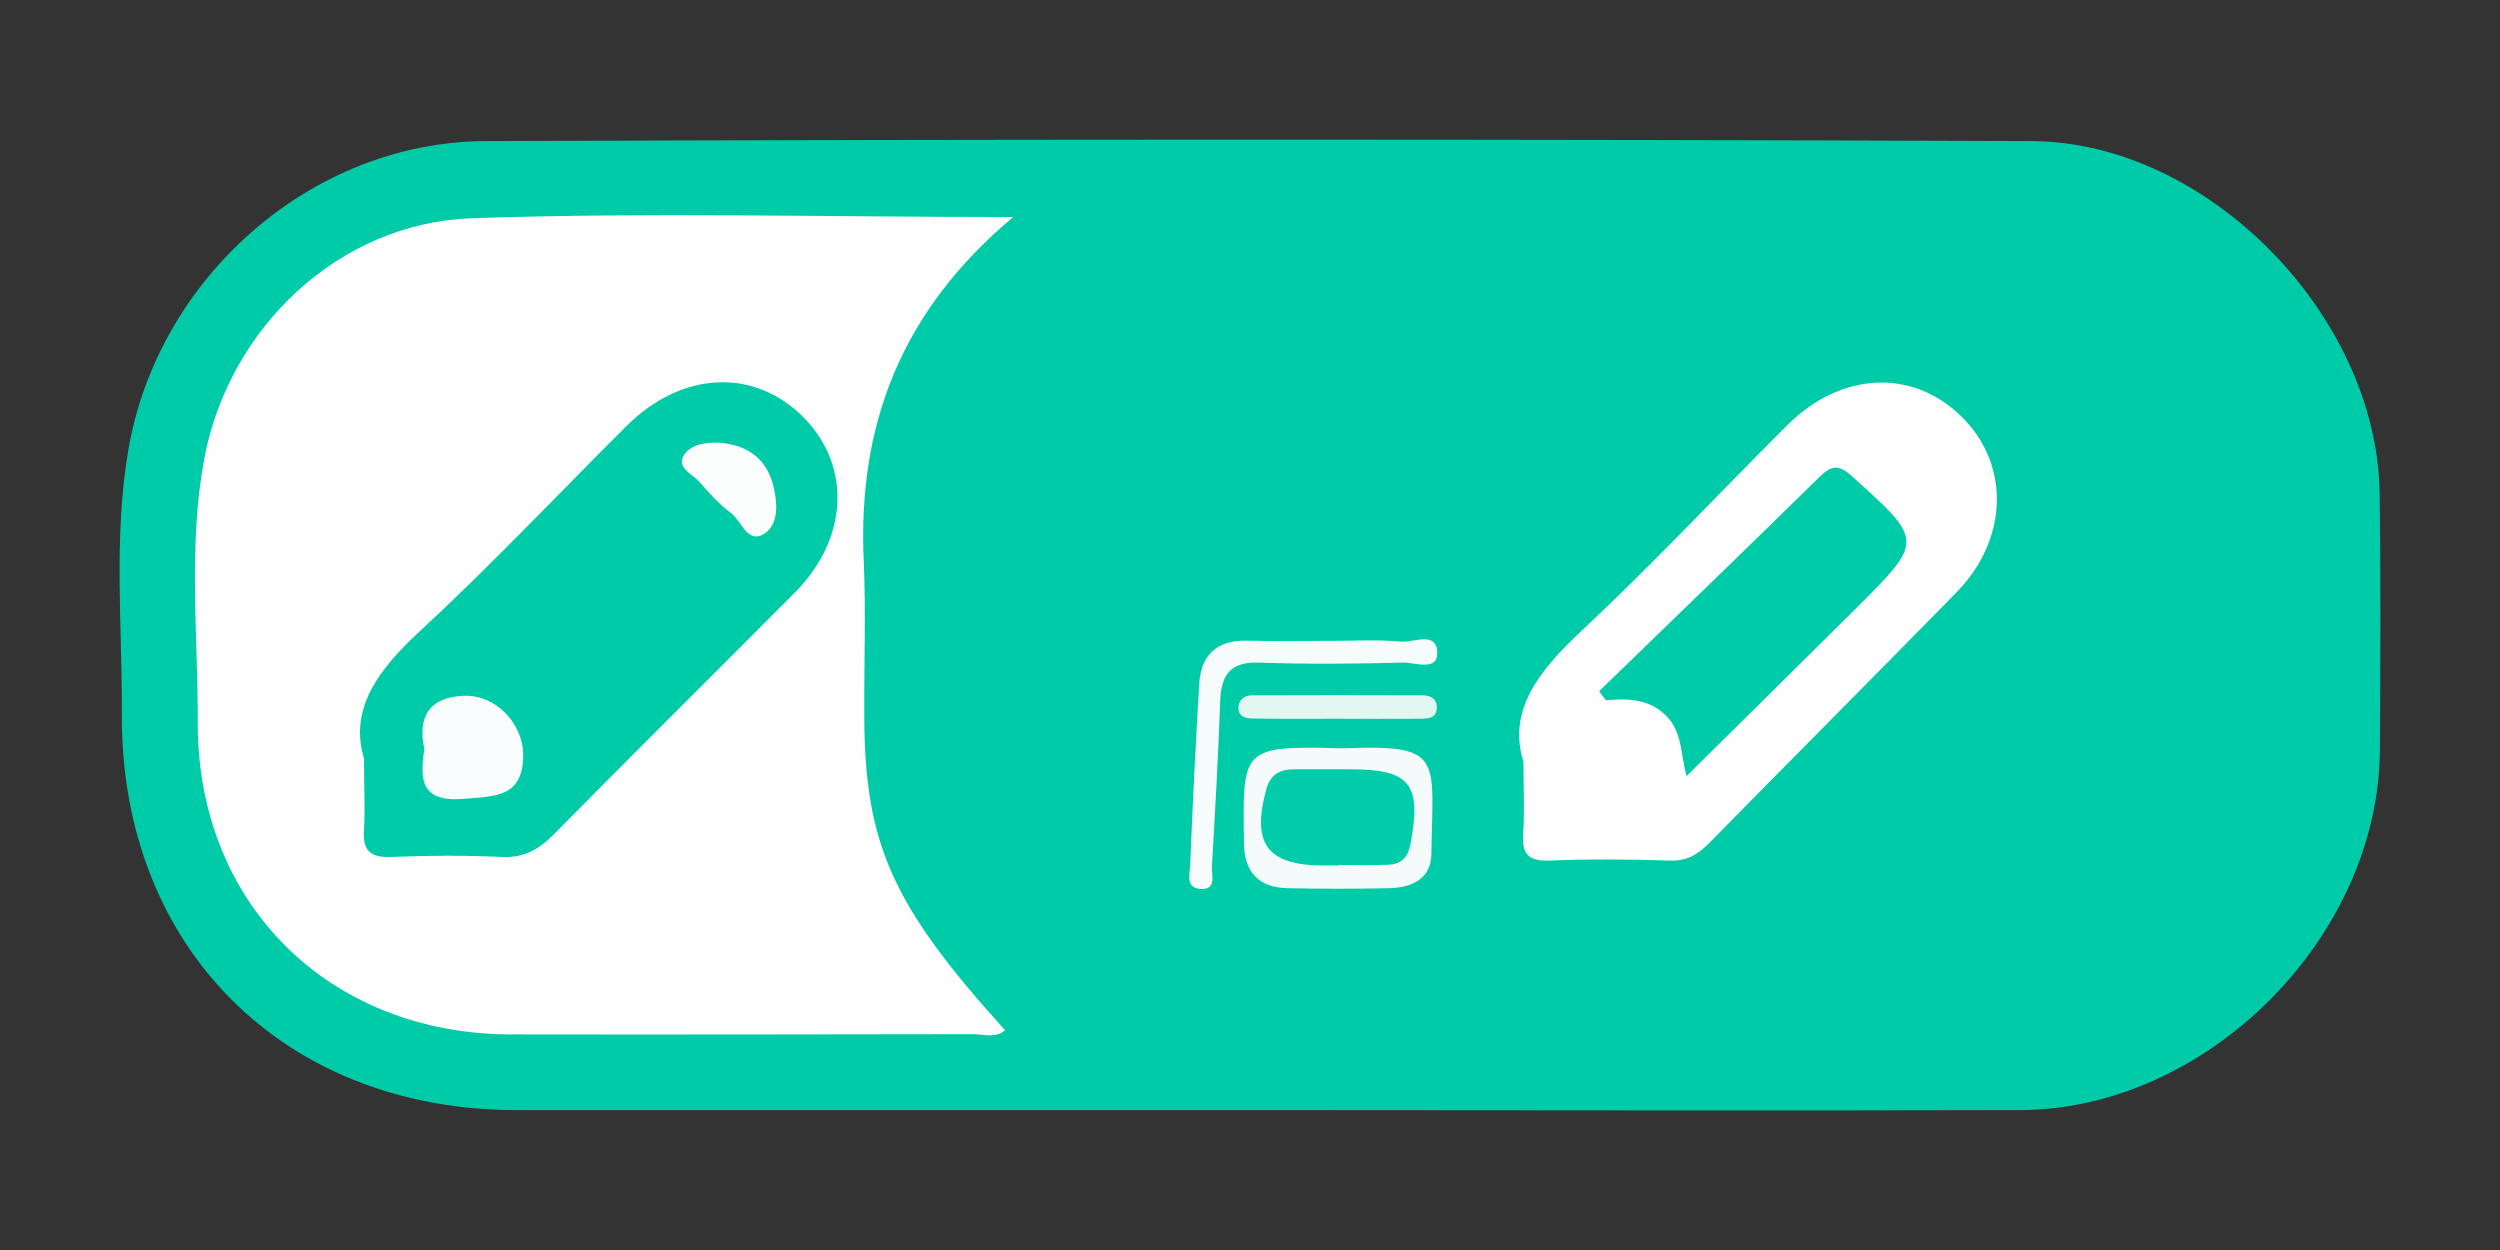 <?xml version="1.0" encoding="utf-8"?>
<!-- Generator: Adobe Illustrator 21.1.0, SVG Export Plug-In . SVG Version: 6.00 Build 0)  -->
<svg version="1.1" id="图层_3" xmlns="http://www.w3.org/2000/svg" xmlns:xlink="http://www.w3.org/1999/xlink" x="0px" y="0px"
	 viewBox="0 0 1024 512" enable-background="new 0 0 1024 512" xml:space="preserve">
<rect x="0" y="0" width="1024" height="512" fill="#333333" stroke="none"/>
<path fill="#00CBA9" d="M514,454.7c-100.9,0-201.7,0-302.6,0c-95.2-0.1-162-66.7-161.5-162.2c0.2-36.1-3.5-72.4,2.7-108.4
	C64.7,113.7,127.6,58,199,57.8c211-0.8,422-0.8,633.1,0c72.3,0.3,141.5,71.6,142.6,144c0.5,35.2,0.3,70.3,0.1,105.5
	c-0.5,76.6-70.7,147.1-147.3,147.4C723,455,618.5,454.7,514,454.7z"/>
<path fill="#FEFEFE" d="M415,88.9c-46.2,38.7-63.8,85.6-61.2,141.2c0.9,20.6,0.1,41.3,0.2,62c0,53.4,11.2,78.5,57.7,129.9
	c-4.1,3.4-8.8,1.6-13.1,1.6c-63.1,0.1-126.1,0.2-189.2,0.1C134.8,423.6,80.8,370.3,81,296c0.1-36.1-4-72.5,2.7-108.3
	c10.1-53.5,55.1-96.3,109.3-98.3C265.6,86.9,338.4,88.9,415,88.9z"/>
<path fill="#FEFEFE" d="M624,312c-6.6-21.1,6.4-37.3,23.6-53.4c29-27.2,56.2-56.2,84.3-84.3c22.1-22.1,51.4-23.5,71.6-3.6
	c19.9,19.6,19.2,50.1-2.1,71.9c-33.6,34.3-67.5,68.3-101.2,102.6c-4.6,4.7-9.1,7.5-16,7.3c-16.5-0.5-33.1-0.7-49.6,0
	c-9.5,0.4-11.3-3.6-10.7-11.7C624.5,332.6,624,324.3,624,312z"/>
<path fill="#F4FBFA" d="M548.9,306.5c0.5,0,1,0,1.6,0c41.2-1.6,36.3,3.8,35.8,43.3c-0.1,10.2-8.1,13.8-17.2,14
	c-13.9,0.3-27.9,0.3-41.8,0c-11.9-0.3-17.7-6.7-17.8-18.7C509.1,307,508,305.3,548.9,306.5z"/>
<path fill="#F6FCFB" d="M544.4,262.5c9.8,0,19.7-0.6,29.4,0.3c5.2,0.5,14.9-4.6,14.9,4.8c0,7.4-9.2,3.7-14.1,3.8
	c-19.6,0.5-39.3,0.7-58.9,0c-11.6-0.4-15.5,4.9-15.9,15.6c-0.8,22.7-2.1,45.4-3.4,68c-0.2,3.5,2.1,9.6-4.8,9.1
	c-6.2-0.5-4.2-6.2-4.1-9.8c1-24.7,2.2-49.5,3.7-74.2c0.7-11.6,7-17.8,19-17.7C521.6,262.7,533,262.5,544.4,262.5z"/>
<path fill="#E3F7F2" d="M547.4,294.4c-11.4,0-22.8,0.1-34.1-0.1c-3.2,0-6.5-0.8-6-5.1c0.4-2.9,2.7-4.4,5.5-4.4
	c23.3-0.1,46.6-0.1,69.8,0c3.4,0,6.2,1.5,5.9,5.4c-0.3,4.3-4,4.1-7,4.2C570.2,294.5,558.8,294.4,547.4,294.4z"/>
<path fill="#00CBA9" d="M149.1,310.7c-6.1-20.2,5.6-36.2,22.8-52.1c29.2-27,56.5-56,84.7-84.1c22.8-22.7,52.6-23.9,72.8-3.3
	c19.5,20.1,18,49.6-4,71.7c-32.8,33-65.9,65.7-98.5,98.8c-6.2,6.3-12.4,9.8-21.6,9.3c-15-0.7-30-0.6-44.9,0
	c-8.9,0.4-12-2.7-11.3-11.5C149.6,331.5,149.1,323.2,149.1,310.7z"/>
<path fill="#00CBA9" d="M655,283.1c30-29.1,60.1-58.1,89.9-87.4c4.9-4.8,7.8-6,13.7-0.6c29.3,26.4,29.5,26.3,1.6,54.1
	c-22.7,22.6-45.6,45.1-69.4,68.7c-2.4-8.6-1.6-18-8.4-24.8c-7.2-7-15.7-7-24.6-6.3C656.8,285.6,655.9,284.4,655,283.1z"/>
<path fill="#02CCAA" d="M548.4,354.5c-2.1,0-4.1,0-6.2,0c-23.1,0-29.7-8.8-23.5-31.3c1.7-6.1,5.7-8.1,11.4-8.1c7.7,0,15.5,0,23.2,0
	c24.4,0,29.1,6.1,24.4,30.8c-1.1,5.8-4.2,8.1-9.2,8.3c-6.7,0.3-13.4,0.1-20.1,0.1C548.4,354.3,548.4,354.4,548.4,354.5z"/>
<path fill="#FAFDFD" d="M173.8,306.8c-2.8-13.2,2-21.2,16-21.8c13.1-0.6,24.6,11.2,24.5,24.6c-0.2,17-11.4,16.5-24.3,17.6
	C172.1,328.7,172,319.1,173.8,306.8z"/>
<path fill="#FCFEFD" d="M294.1,181.3c12,0.8,20.2,6.5,22.9,18.7c1.5,6.7,1.8,14.9-3.9,18.6c-6.9,4.4-9.3-5.1-13.6-8.4
	c-4.9-3.6-9.1-8.3-13.1-12.9c-2.8-3.2-9.4-5.6-6.3-10.8C282.8,182.1,288.7,181.2,294.1,181.3z"/>
</svg>
